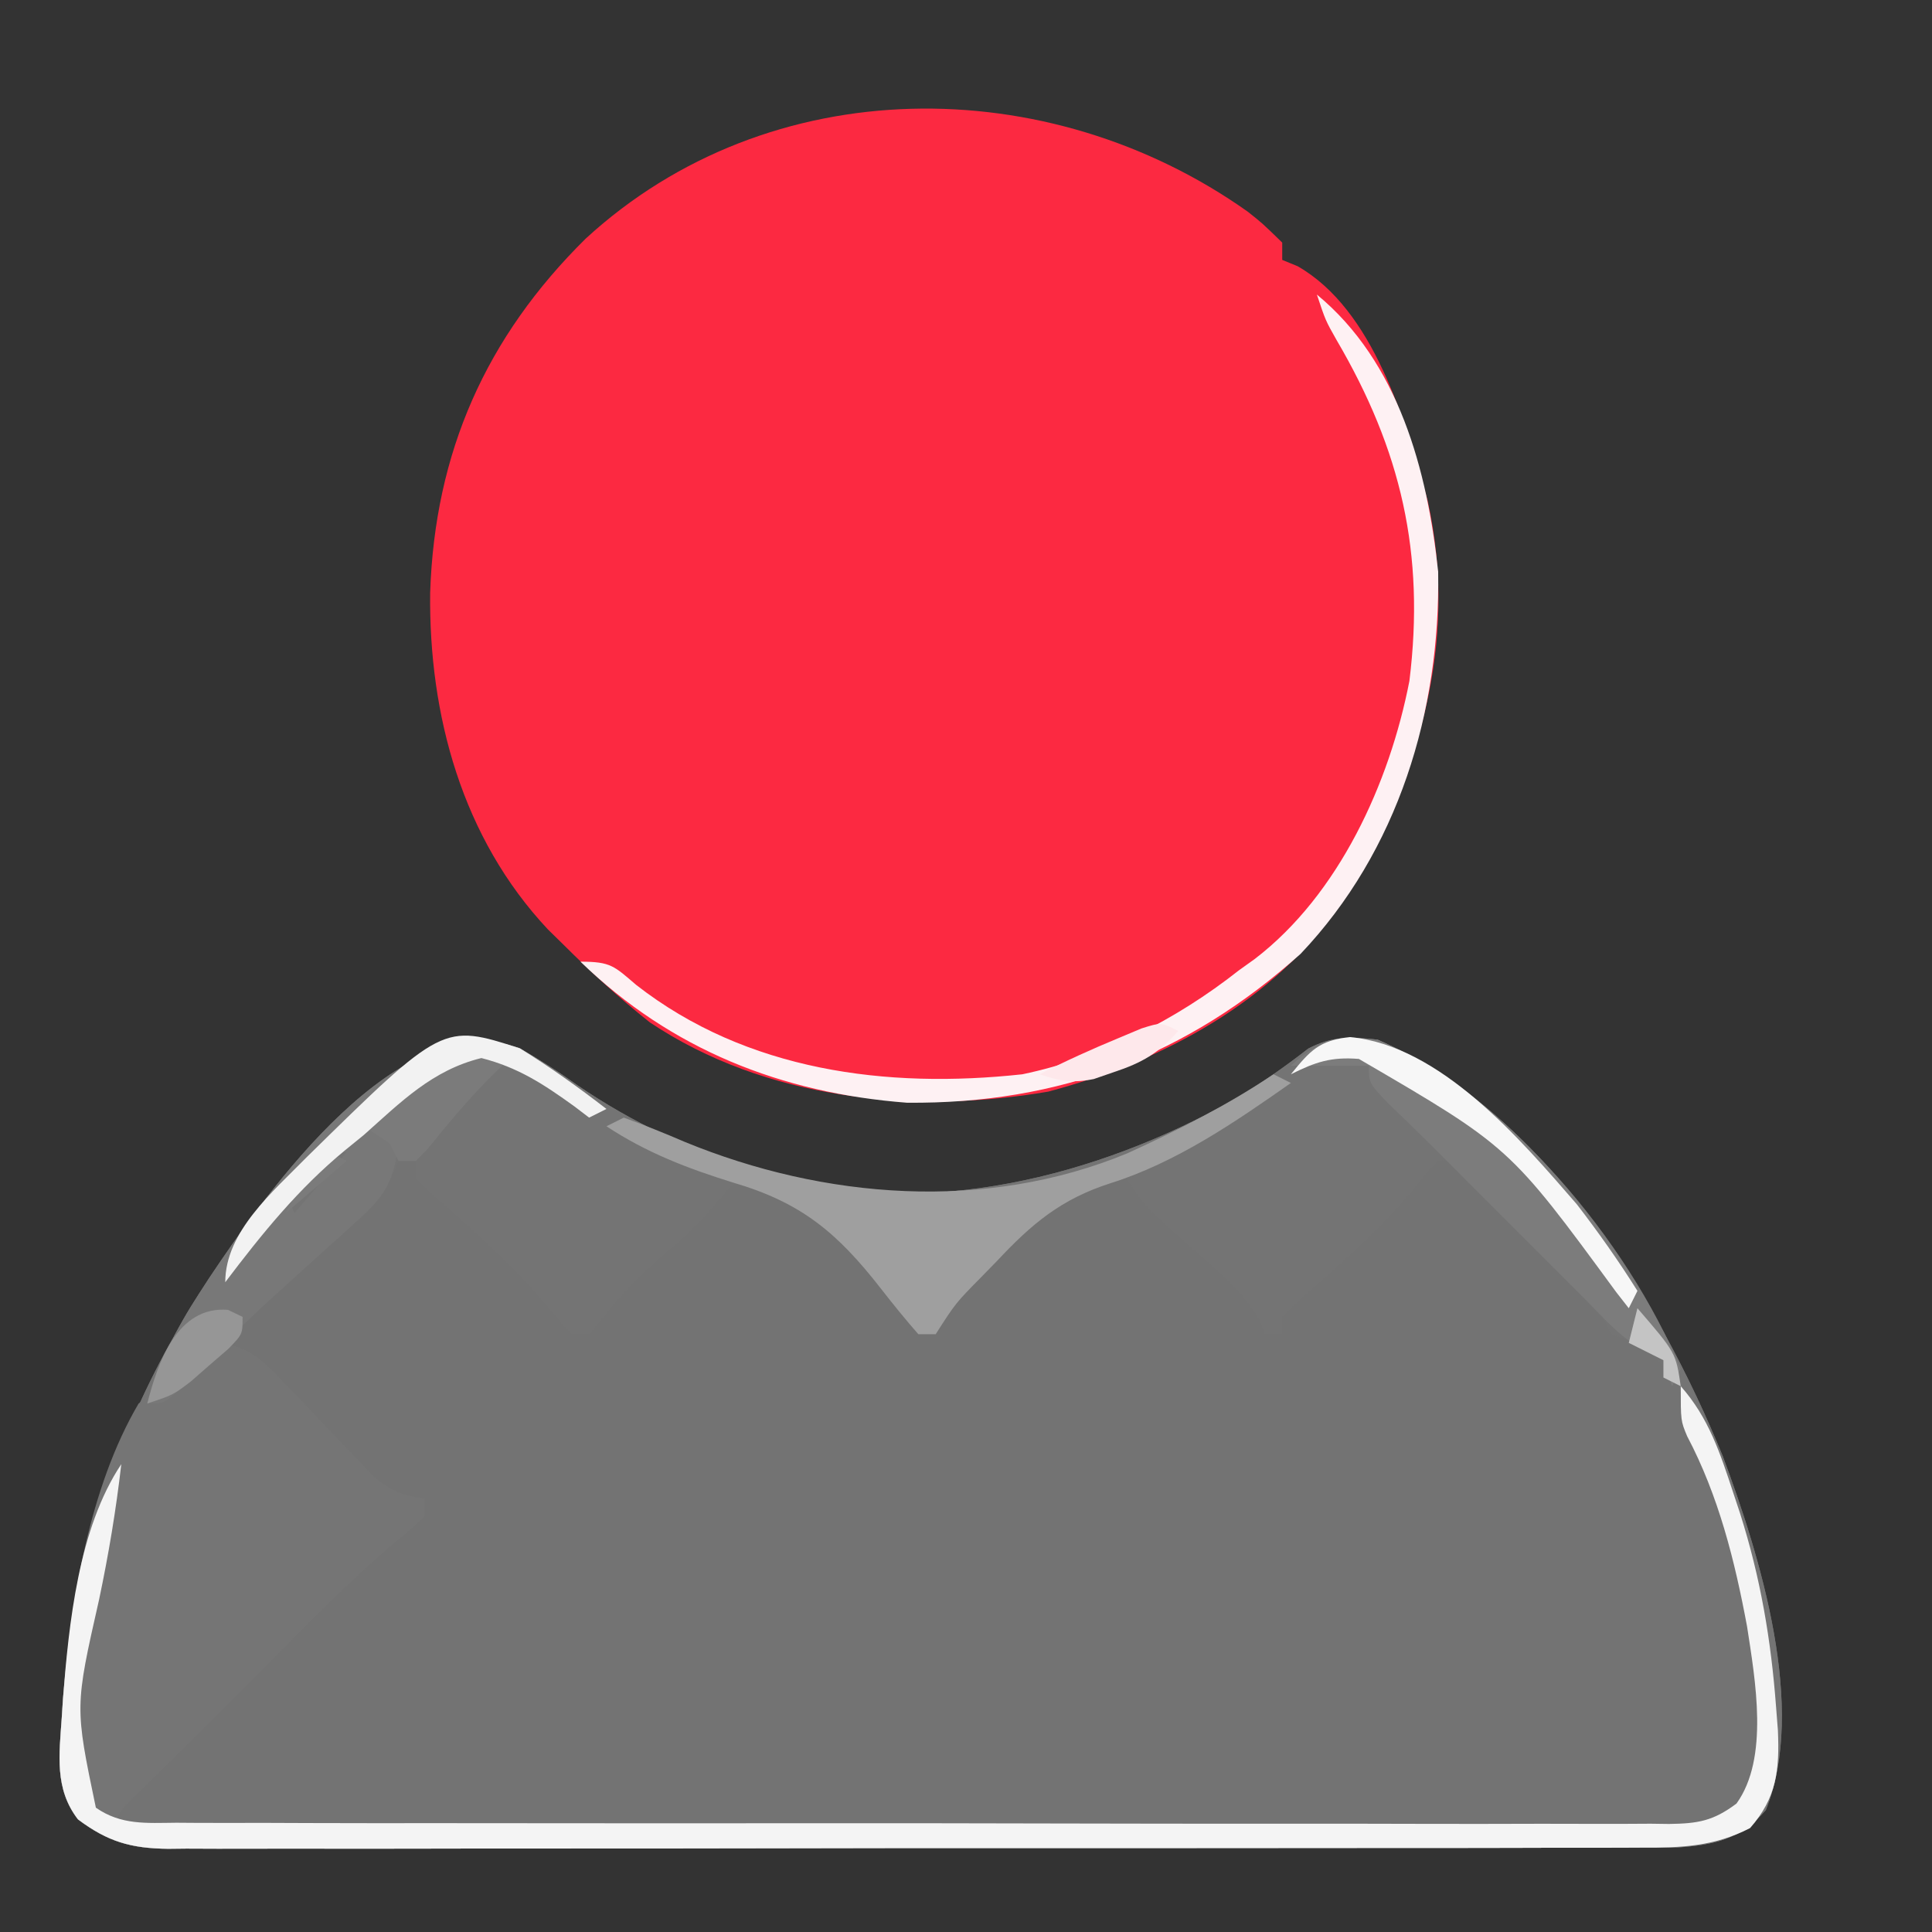 <?xml version="1.0" encoding="UTF-8"?>
<svg version="1.1" xmlns="http://www.w3.org/2000/svg" width="223" height="223">
<rect width="100%" height="100%" fill="#333333" stroke="none"/>
<path d="M0 0 C2.346 1.349 4.443 2.683 6.625 4.25 C13.08 8.633 19.534 11.634 27 14 C27.731 14.245 28.462 14.49 29.215 14.742 C47.145 19.767 66.526 14.838 82.271 6.021 C85.325 4.218 88.213 2.211 91.008 0.031 C93.841 -1.435 95.848 -1.336 99 -1 C118.093 7.241 131.315 28.641 138.854 47.09 C143.175 58.671 148.581 76.141 143.812 87.938 C140.856 91.302 137.954 91.93 133.541 92.254 C132.189 92.267 130.837 92.268 129.485 92.261 C128.363 92.266 128.363 92.266 127.218 92.272 C124.716 92.283 122.215 92.279 119.713 92.275 C117.917 92.279 116.122 92.284 114.326 92.29 C109.452 92.304 104.579 92.304 99.705 92.302 C95.636 92.301 91.568 92.305 87.5 92.31 C77.904 92.321 68.308 92.322 58.711 92.316 C48.809 92.31 38.906 92.322 29.004 92.343 C20.502 92.361 12.001 92.367 3.5 92.364 C-1.578 92.362 -6.655 92.364 -11.733 92.378 C-16.507 92.391 -21.281 92.389 -26.054 92.376 C-27.807 92.374 -29.559 92.376 -31.312 92.385 C-33.703 92.395 -36.094 92.387 -38.485 92.374 C-39.179 92.382 -39.873 92.389 -40.588 92.397 C-44.892 92.348 -47.552 91.584 -51 89 C-53.72 85.483 -53.168 81.536 -52.875 77.312 C-52.826 76.567 -52.776 75.822 -52.726 75.054 C-50.588 48.377 -38.162 24.135 -18.156 6.492 C-7.903 -1.921 -7.903 -1.921 0 0 Z " fill="#737373" transform="translate(60,121)"/>
<path d="M0 0 C1.676 1.324 1.676 1.324 3.988 3.574 C3.988 4.234 3.988 4.894 3.988 5.574 C4.577 5.815 5.166 6.056 5.773 6.305 C14.575 11.349 18.196 24.226 20.773 33.355 C24.44 49.868 19.695 65.567 10.988 79.574 C3.097 91.173 -9.744 98.044 -23.012 101.574 C-38.484 104.218 -55.661 102.512 -69.012 93.574 C-72.554 90.767 -75.814 87.766 -79.012 84.574 C-79.589 84.008 -80.167 83.442 -80.762 82.859 C-90.671 72.305 -94.524 58.102 -94.361 43.983 C-93.83 27.79 -87.924 14.489 -76.414 3.122 C-55.198 -16.38 -23.008 -16.307 0 0 Z " fill="#FC2941" transform="translate(144.012,24.426)"/>
<path d="M0 0 C0.66 0 1.32 0 2 0 C3.227 1.285 3.227 1.285 4.625 3.062 C7.524 6.573 10.708 9.477 14.164 12.43 C16.227 14.194 18.195 15.97 20 18 C20 18.66 20 19.32 20 20 C20.66 20 21.32 20 22 20 C22.241 19.433 22.482 18.866 22.73 18.281 C25.227 13.796 29.316 10.516 33 7 C33.846 6.134 34.691 5.268 35.562 4.375 C38.47 2.735 40.608 2.588 43.887 3.199 C50.361 5.652 56.104 12.407 60 18 C60 18.66 60 19.32 60 20 C60.66 20.33 61.32 20.66 62 21 C61.174 21.779 61.174 21.779 60.332 22.573 C57.851 24.929 55.395 27.308 52.938 29.688 C52.071 30.504 51.204 31.321 50.311 32.162 C49.495 32.958 48.68 33.754 47.84 34.574 C47.081 35.302 46.321 36.03 45.539 36.78 C43.749 38.899 43.749 38.899 44.051 41.548 C45.113 44.292 46.214 45.65 48.344 47.664 C49.013 48.311 49.682 48.958 50.371 49.625 C51.074 50.285 51.776 50.945 52.5 51.625 C53.89 52.946 55.275 54.271 56.656 55.602 C57.273 56.182 57.89 56.763 58.525 57.362 C60 59 60 59 61 62 C57.232 68.581 52.966 73.708 46 77 C34.004 79.948 20.571 78.479 8.349 78.03 C3.683 77.875 -0.983 77.808 -5.65 77.732 C-14.77 77.573 -23.884 77.317 -33 77 C-31.173 73.007 -28.524 70.364 -25.375 67.375 C-23.528 65.62 -21.756 63.85 -20 62 C-20 61.34 -20 60.68 -20 60 C-19.423 59.751 -18.847 59.501 -18.252 59.245 C-15.679 57.823 -14.003 56.198 -11.961 54.086 C-11.216 53.325 -10.471 52.565 -9.703 51.781 C-8.935 50.987 -8.167 50.193 -7.375 49.375 C-5.846 47.795 -4.312 46.219 -2.773 44.648 C-2.097 43.949 -1.421 43.249 -0.724 42.529 C1 41 1 41 3 41 C2.67 40.34 2.34 39.68 2 39 C1.398 38.867 0.796 38.733 0.176 38.595 C-2.629 37.828 -3.798 36.545 -5.82 34.473 C-6.52 33.763 -7.22 33.053 -7.941 32.322 C-8.662 31.577 -9.383 30.831 -10.125 30.062 C-10.853 29.321 -11.582 28.579 -12.332 27.814 C-13.681 26.44 -15.026 25.062 -16.368 23.68 C-17.569 22.444 -18.781 21.219 -20 20 C-19.34 20 -18.68 20 -18 20 C-17.734 19.408 -17.469 18.817 -17.195 18.207 C-15.967 15.938 -14.716 14.482 -12.875 12.688 C-12.261 12.089 -11.648 11.491 -11.016 10.875 C-8.279 8.329 -5.458 5.89 -2.602 3.48 C-0.889 2.072 -0.889 2.072 0 0 Z " fill="#737373" transform="translate(46,134)"/>
<path d="M0 0 C2.346 1.349 4.443 2.683 6.625 4.25 C13.08 8.633 19.534 11.634 27 14 C27.731 14.245 28.462 14.49 29.215 14.742 C47.145 19.767 66.526 14.838 82.271 6.021 C85.325 4.218 88.213 2.211 91.008 0.031 C93.841 -1.435 95.848 -1.336 99 -1 C118.093 7.241 131.315 28.641 138.854 47.09 C143.175 58.671 148.581 76.141 143.812 87.938 C140.856 91.302 137.954 91.93 133.541 92.254 C132.189 92.267 130.837 92.268 129.485 92.261 C128.363 92.266 128.363 92.266 127.218 92.272 C124.716 92.283 122.215 92.279 119.713 92.275 C117.917 92.279 116.122 92.284 114.326 92.29 C109.452 92.304 104.579 92.304 99.705 92.302 C95.636 92.301 91.568 92.305 87.5 92.31 C77.904 92.321 68.308 92.322 58.711 92.316 C48.809 92.31 38.906 92.322 29.004 92.343 C20.502 92.361 12.001 92.367 3.5 92.364 C-1.578 92.362 -6.655 92.364 -11.733 92.378 C-16.507 92.391 -21.281 92.389 -26.054 92.376 C-27.807 92.374 -29.559 92.376 -31.312 92.385 C-33.703 92.395 -36.094 92.387 -38.485 92.374 C-39.179 92.382 -39.873 92.389 -40.588 92.397 C-44.892 92.348 -47.552 91.584 -51 89 C-53.72 85.483 -53.168 81.536 -52.875 77.312 C-52.826 76.567 -52.776 75.822 -52.726 75.054 C-50.588 48.377 -38.162 24.135 -18.156 6.492 C-7.903 -1.921 -7.903 -1.921 0 0 Z M-14 13 C-15.532 14.554 -15.532 14.554 -17.125 16.562 C-20.231 20.227 -23.533 23.367 -27.203 26.457 C-28.898 27.912 -30.516 29.329 -32 31 C-32 31.66 -32 32.32 -32 33 C-32.66 33.33 -33.32 33.66 -34 34 C-33.55 34.378 -33.1 34.755 -32.637 35.145 C-29.347 37.959 -26.147 40.813 -23.125 43.914 C-22.638 44.413 -22.151 44.912 -21.65 45.427 C-20.683 46.425 -19.723 47.431 -18.77 48.443 C-17.569 49.684 -16.289 50.849 -15 52 C-14.01 52 -13.02 52 -12 52 C-11.67 52.66 -11.34 53.32 -11 54 C-11.577 54.25 -12.153 54.5 -12.748 54.758 C-15.311 56.171 -16.996 57.785 -19.039 59.879 C-19.784 60.635 -20.529 61.391 -21.297 62.17 C-22.065 62.959 -22.833 63.749 -23.625 64.562 C-25.157 66.128 -26.69 67.692 -28.227 69.254 C-28.903 69.948 -29.579 70.642 -30.276 71.358 C-32 73 -32 73 -34 74 C-34.926 75.015 -35.817 76.062 -36.688 77.125 C-39.491 80.482 -42.504 83.515 -45.68 86.52 C-47.222 87.918 -47.222 87.918 -47 90 C-22.965 90.117 1.069 90.205 25.104 90.259 C36.263 90.285 47.423 90.32 58.582 90.377 C68.308 90.427 78.033 90.459 87.758 90.47 C92.909 90.477 98.06 90.492 103.21 90.529 C108.057 90.563 112.903 90.573 117.75 90.566 C119.53 90.567 121.31 90.577 123.09 90.596 C125.519 90.621 127.946 90.615 130.375 90.601 C131.081 90.616 131.786 90.63 132.513 90.645 C136.32 90.587 137.914 90.068 140.937 87.674 C144.974 82.441 143.698 75.296 143 69 C141.271 57.641 138.65 41.111 129 34 C128.01 33.67 127.02 33.34 126 33 C125.304 31.682 124.641 30.346 124 29 C122.84 27.66 121.626 26.365 120.375 25.109 C119.669 24.4 118.962 23.691 118.234 22.961 C117.497 22.231 116.76 21.502 116 20.75 C115.263 20.005 114.525 19.26 113.766 18.492 C113.059 17.788 112.353 17.085 111.625 16.359 C110.978 15.715 110.331 15.07 109.664 14.405 C108.108 12.785 108.108 12.785 106 13 C104.57 14.453 104.57 14.453 103.062 16.375 C99.152 21.014 94.726 24.929 90.16 28.898 C89.447 29.592 88.734 30.285 88 31 C88 31.66 88 32.32 88 33 C87.34 33 86.68 33 86 33 C85.794 32.455 85.588 31.909 85.375 31.348 C83.476 28.105 80.798 25.883 78 23.438 C72.246 18.369 72.246 18.369 70 15 C63.895 15.071 61.283 17.025 57.053 21.322 C56.396 22.02 55.739 22.718 55.062 23.438 C54.379 24.132 53.695 24.826 52.99 25.541 C49.366 28.748 49.366 28.748 48 33 C47.34 33 46.68 33 46 33 C45.746 32.433 45.492 31.866 45.23 31.281 C41.605 24.559 35.986 19.032 29 16 C26.642 15.394 26.642 15.394 24 16 C21.549 17.69 19.487 19.722 17.375 21.812 C16.516 22.633 16.516 22.633 15.641 23.471 C14.08 24.968 12.535 26.478 11 28 C10.166 28.771 10.166 28.771 9.315 29.557 C7.775 30.921 7.775 30.921 8 33 C7.34 33 6.68 33 6 33 C5.746 32.42 5.492 31.84 5.23 31.242 C1.908 25.188 -4.358 20.544 -9.652 16.227 C-11 15 -11 15 -12 13 C-12.66 13 -13.32 13 -14 13 Z " fill="#747474" transform="translate(60,121)"/>
<path d="M0 0 C3.633 0.323 5.306 1.983 7.75 4.562 C8.441 5.277 9.132 5.991 9.844 6.727 C11.281 8.242 12.719 9.758 14.156 11.273 C14.847 11.988 15.538 12.702 16.25 13.438 C16.874 14.096 17.498 14.755 18.141 15.434 C20.125 17.105 21.464 17.602 24 18 C24 18.66 24 19.32 24 20 C22.637 21.34 22.637 21.34 20.688 22.938 C15.137 27.644 10.104 32.818 5 38 C3.646 39.354 2.292 40.708 0.938 42.062 C0.508 42.493 0.079 42.924 -0.363 43.367 C-1.668 44.669 -2.98 45.965 -4.293 47.258 C-5.104 48.06 -5.915 48.861 -6.75 49.688 C-7.918 50.838 -7.918 50.838 -9.109 52.012 C-11.052 53.861 -11.052 53.861 -12 56 C12.052 55.963 36.104 55.903 60.156 55.816 C71.323 55.776 82.49 55.744 93.658 55.729 C103.389 55.716 113.121 55.689 122.853 55.645 C128.007 55.623 133.161 55.607 138.316 55.608 C143.165 55.609 148.014 55.591 152.863 55.559 C154.645 55.55 156.427 55.549 158.209 55.554 C160.638 55.561 163.066 55.543 165.496 55.519 C166.204 55.527 166.912 55.535 167.642 55.542 C170.976 55.484 172.737 55.197 175.436 53.173 C179.218 47.918 177.602 38.939 176.654 32.736 C175.231 25.101 173.381 17.624 169.637 10.762 C168.822 8.508 169.237 7.229 170 5 C175.348 16.573 179.405 29.174 180 42 C180.052 42.78 180.103 43.56 180.156 44.363 C180.34 49.046 180.237 52.316 177 56 C172.879 58.139 169.032 58.285 164.485 58.261 C163.363 58.266 163.363 58.266 162.218 58.272 C159.716 58.283 157.215 58.279 154.713 58.275 C152.917 58.279 151.122 58.284 149.326 58.29 C144.452 58.304 139.579 58.304 134.705 58.302 C130.636 58.301 126.568 58.305 122.5 58.31 C112.904 58.321 103.308 58.322 93.711 58.316 C83.809 58.31 73.906 58.322 64.004 58.343 C55.502 58.361 47.001 58.367 38.5 58.364 C33.422 58.362 28.345 58.364 23.267 58.378 C18.493 58.391 13.719 58.389 8.946 58.376 C7.193 58.374 5.441 58.376 3.688 58.385 C1.297 58.395 -1.094 58.387 -3.485 58.374 C-4.179 58.382 -4.873 58.389 -5.588 58.397 C-9.892 58.348 -12.552 57.584 -16 55 C-18.721 51.483 -18.167 47.536 -17.875 43.312 C-17.826 42.569 -17.778 41.825 -17.728 41.058 C-16.843 29.93 -14.71 16.705 -9 7 C-6.5 5.125 -6.5 5.125 -4 4 C-3.319 3.257 -2.639 2.515 -1.938 1.75 C-1.298 1.173 -0.659 0.595 0 0 Z " fill="#757575" transform="translate(25,155)"/>
<path d="M0 0 C4.067 2.417 8.218 5.031 11.41 8.559 C13.726 10.658 16.297 11.538 19.188 12.688 C20.274 13.124 21.361 13.561 22.48 14.012 C23.312 14.338 24.143 14.664 25 15 C22.564 18.174 20.146 20.891 17.062 23.438 C14.485 25.627 12.229 27.79 10.125 30.438 C9.073 31.706 9.073 31.706 8 33 C7.34 33 6.68 33 6 33 C4.66 31.602 4.66 31.602 3.062 29.625 C-0.848 24.986 -5.274 21.071 -9.84 17.102 C-10.909 16.061 -10.909 16.061 -12 15 C-12 14.34 -12 13.68 -12 13 C-12.66 13 -13.32 13 -14 13 C-14.262 13.592 -14.524 14.185 -14.794 14.795 C-16.066 17.12 -17.349 18.5 -19.301 20.277 C-19.949 20.874 -20.596 21.47 -21.264 22.084 C-21.94 22.696 -22.616 23.307 -23.312 23.938 C-24.643 25.154 -25.972 26.372 -27.301 27.59 C-27.935 28.171 -28.57 28.752 -29.224 29.35 C-32.498 32.391 -35.602 35.583 -38.688 38.812 C-41 41 -41 41 -43 41 C-41.643 36.345 -39.687 32.422 -37.062 28.375 C-36.67 27.77 -36.277 27.164 -35.873 26.541 C-29.026 16.288 -13.914 -5.014 0 0 Z " fill="#747474" transform="translate(60,121)"/>
<path d="M0 0 C3.24 3.666 4.556 7.746 6.062 12.312 C6.326 13.108 6.589 13.903 6.86 14.722 C9.198 22.093 10.421 29.274 11 37 C11.071 37.909 11.142 38.818 11.215 39.754 C11.403 44.333 11.073 47.504 8 51 C3.879 53.139 0.032 53.285 -4.515 53.261 C-5.637 53.266 -5.637 53.266 -6.782 53.272 C-9.284 53.283 -11.785 53.279 -14.287 53.275 C-16.083 53.279 -17.878 53.284 -19.674 53.29 C-24.548 53.304 -29.421 53.304 -34.295 53.302 C-38.364 53.301 -42.432 53.305 -46.5 53.31 C-56.096 53.321 -65.692 53.322 -75.289 53.316 C-85.191 53.31 -95.094 53.322 -104.996 53.343 C-113.498 53.361 -121.999 53.367 -130.5 53.364 C-135.578 53.362 -140.655 53.364 -145.733 53.378 C-150.507 53.391 -155.281 53.389 -160.054 53.376 C-161.807 53.374 -163.559 53.376 -165.312 53.385 C-167.703 53.395 -170.094 53.387 -172.485 53.374 C-173.179 53.382 -173.873 53.389 -174.588 53.397 C-178.892 53.348 -181.552 52.584 -185 50 C-187.721 46.482 -187.167 42.537 -186.875 38.312 C-186.828 37.574 -186.781 36.835 -186.732 36.074 C-186.046 27.322 -184.933 16.399 -180 9 C-180.604 14.29 -181.463 19.41 -182.562 24.625 C-185.368 37.005 -185.368 37.005 -182.935 48.65 C-180.015 50.687 -177.076 50.417 -173.643 50.388 C-172.888 50.393 -172.132 50.398 -171.354 50.404 C-168.816 50.418 -166.279 50.411 -163.74 50.404 C-161.924 50.41 -160.107 50.417 -158.291 50.425 C-153.351 50.443 -148.411 50.442 -143.471 50.436 C-139.35 50.433 -135.23 50.439 -131.109 50.445 C-121.39 50.459 -111.672 50.457 -101.953 50.446 C-91.918 50.435 -81.884 50.449 -71.85 50.475 C-63.242 50.498 -54.634 50.504 -46.025 50.498 C-40.881 50.495 -35.737 50.497 -30.592 50.515 C-25.755 50.53 -20.919 50.526 -16.082 50.507 C-14.305 50.504 -12.528 50.507 -10.751 50.517 C-8.328 50.53 -5.907 50.519 -3.484 50.501 C-2.778 50.511 -2.072 50.52 -1.344 50.53 C1.987 50.48 3.738 50.196 6.435 48.174 C10.219 42.918 8.602 33.94 7.654 27.736 C6.234 20.121 4.368 12.652 0.734 5.762 C0 4 0 4 0 0 Z " fill="#F4F4F4" transform="translate(194,160)"/>
<path d="M0 0 C0.99 0.495 0.99 0.495 2 1 C-4.453 5.536 -11.252 10.192 -18.845 12.58 C-24.533 14.413 -27.888 17.237 -31.938 21.562 C-32.513 22.152 -33.089 22.742 -33.682 23.35 C-36.7 26.408 -36.7 26.408 -39 30 C-39.66 30 -40.32 30 -41 30 C-42.494 28.298 -43.921 26.537 -45.312 24.75 C-50.342 18.295 -54.496 14.809 -62.375 12.5 C-67.669 10.854 -72.357 9.058 -77 6 C-76.34 5.67 -75.68 5.34 -75 5 C-72.595 5.871 -70.282 6.801 -67.938 7.812 C-51.921 14.39 -33.251 15.911 -16.842 9.105 C-11.019 6.453 -5.329 3.552 0 0 Z " fill="#9F9F9F" transform="translate(147,124)"/>
<path d="M0 0 C9.43 7.766 12.762 20.296 14 32 C14.256 48.108 9.411 64.205 -1.879 76.098 C-14.944 87.815 -29.638 93.444 -47.328 93.281 C-61.792 92.173 -74.547 87.132 -85 77 C-81.49 77 -81.129 77.496 -78.562 79.688 C-65.821 89.631 -49.633 91.7 -34 90 C-24.834 88.078 -16.332 83.777 -9 78 C-8.39 77.563 -7.781 77.126 -7.152 76.676 C2.541 69.241 8.389 56.407 10.68 44.598 C12.495 29.879 9.718 17.952 2.27 5.242 C1 3 1 3 0 0 Z " fill="#FEF1F3" transform="translate(152,34)"/>
<path d="M0 0 C3.493 2.132 6.76 4.503 10 7 C9.34 7.33 8.68 7.66 8 8 C7.432 7.567 6.863 7.134 6.277 6.688 C2.709 4.114 -0.181 2.19 -4.5 1.188 C-9.692 2.393 -13.072 5.509 -17 9 C-16.01 9.66 -15.02 10.32 -14 11 C-14.508 15.042 -15.405 16.876 -18.422 19.594 C-19.118 20.232 -19.814 20.87 -20.531 21.527 C-21.263 22.178 -21.996 22.829 -22.75 23.5 C-24.183 24.801 -25.615 26.104 -27.047 27.406 C-27.729 28.022 -28.411 28.638 -29.114 29.273 C-32.443 32.322 -35.57 35.55 -38.688 38.812 C-41 41 -41 41 -43 41 C-41.643 36.345 -39.687 32.422 -37.062 28.375 C-36.67 27.77 -36.277 27.164 -35.873 26.541 C-29.044 16.313 -13.888 -5.055 0 0 Z M-24.625 14.5 C-25.409 15.325 -26.192 16.15 -27 17 C-26.67 17.66 -26.34 18.32 -26 19 C-24.02 16.69 -22.04 14.38 -20 12 C-22.363 11.77 -22.363 11.77 -24.625 14.5 Z " fill="#787878" transform="translate(60,121)"/>
<path d="M0 0 C14.908 6.434 28.896 23.248 35 38 C34.505 38.99 34.505 38.99 34 40 C33.67 39.01 33.34 38.02 33 37 C32.422 36.711 31.845 36.422 31.25 36.125 C28.266 34.633 26.301 32.361 24 30 C22.804 28.801 21.606 27.603 20.406 26.406 C17.802 23.802 15.198 21.198 12.594 18.594 C11.978 17.978 11.362 17.362 10.727 16.728 C9.219 15.219 7.713 13.709 6.207 12.199 C4.553 10.551 2.876 8.926 1.188 7.312 C-1 5 -1 5 -1 3 C-1.928 3 -2.856 3 -3.812 3 C-5.875 3 -7.938 3 -10 3 C-6.646 -0.096 -4.498 -0.377 0 0 Z " fill="#7C7C7C" transform="translate(159,120)"/>
<path d="M0 0 C-0.701 0.681 -1.403 1.361 -2.125 2.062 C-4.846 4.76 -7.261 7.666 -9.668 10.645 C-10.108 11.092 -10.547 11.539 -11 12 C-11.66 12 -12.32 12 -13 12 C-13.33 11.34 -13.66 10.68 -14 10 C-14.99 9.34 -15.98 8.68 -17 8 C-6.811 -1.185 -6.811 -1.185 0 0 Z M-21 11 C-20.34 11.33 -19.68 11.66 -19 12 C-22.465 14.97 -22.465 14.97 -26 18 C-24.383 14.765 -23.524 13.294 -21 11 Z " fill="#7B7B7B" transform="translate(59,122)"/>
<path d="M0 0 C3.484 2.146 6.76 4.503 10 7 C9.34 7.33 8.68 7.66 8 8 C7.432 7.567 6.863 7.134 6.277 6.688 C2.75 4.144 -0.196 2.205 -4.438 1.125 C-10.099 2.516 -13.713 6.186 -18 10 C-18.705 10.574 -19.41 11.147 -20.137 11.738 C-25.561 16.203 -29.772 21.411 -34 27 C-34 21.155 -28.477 16.531 -24.556 12.524 C-8.883 -2.861 -8.883 -2.861 0 0 Z " fill="#F2F2F2" transform="translate(60,121)"/>
<path d="M0 0 C10.419 0.975 19.614 11.723 26.172 19.297 C28.671 22.535 30.996 25.834 33.172 29.297 C32.842 29.957 32.512 30.617 32.172 31.297 C31.699 30.691 31.226 30.085 30.738 29.461 C18.425 12.668 18.425 12.668 1.02 2.523 C-2.186 2.268 -3.979 2.872 -6.828 4.297 C-4.616 1.574 -3.561 0.374 0 0 Z " fill="#F7F7F7" transform="translate(155.828,119.703)"/>
<path d="M0 0 C0.557 0.268 1.114 0.536 1.688 0.812 C1.688 2.812 1.688 2.812 0.043 4.504 C-0.672 5.121 -1.388 5.739 -2.125 6.375 C-3.187 7.305 -3.187 7.305 -4.27 8.254 C-6.312 9.812 -6.312 9.812 -9.312 10.812 C-8.097 6.06 -5.846 -0.474 0 0 Z " fill="#969696" transform="translate(26.312,151.188)"/>
<path d="M0 0 C-2.259 2.569 -4.2 3.68 -7.438 4.75 C-8.199 5.013 -8.961 5.276 -9.746 5.547 C-12.205 6.041 -13.647 5.793 -16 5 C-13.01 3.463 -9.982 2.097 -6.875 0.812 C-5.572 0.265 -5.572 0.265 -4.242 -0.293 C-2 -1 -2 -1 0 0 Z " fill="#FEE8EB" transform="translate(136,119)"/>
<path d="M0 0 C4.429 5.143 4.429 5.143 5 9 C4.34 8.67 3.68 8.34 3 8 C3 7.34 3 6.68 3 6 C1.68 5.34 0.36 4.68 -1 4 C-0.67 2.68 -0.34 1.36 0 0 Z " fill="#C4C4C4" transform="translate(189,151)"/>
</svg>
